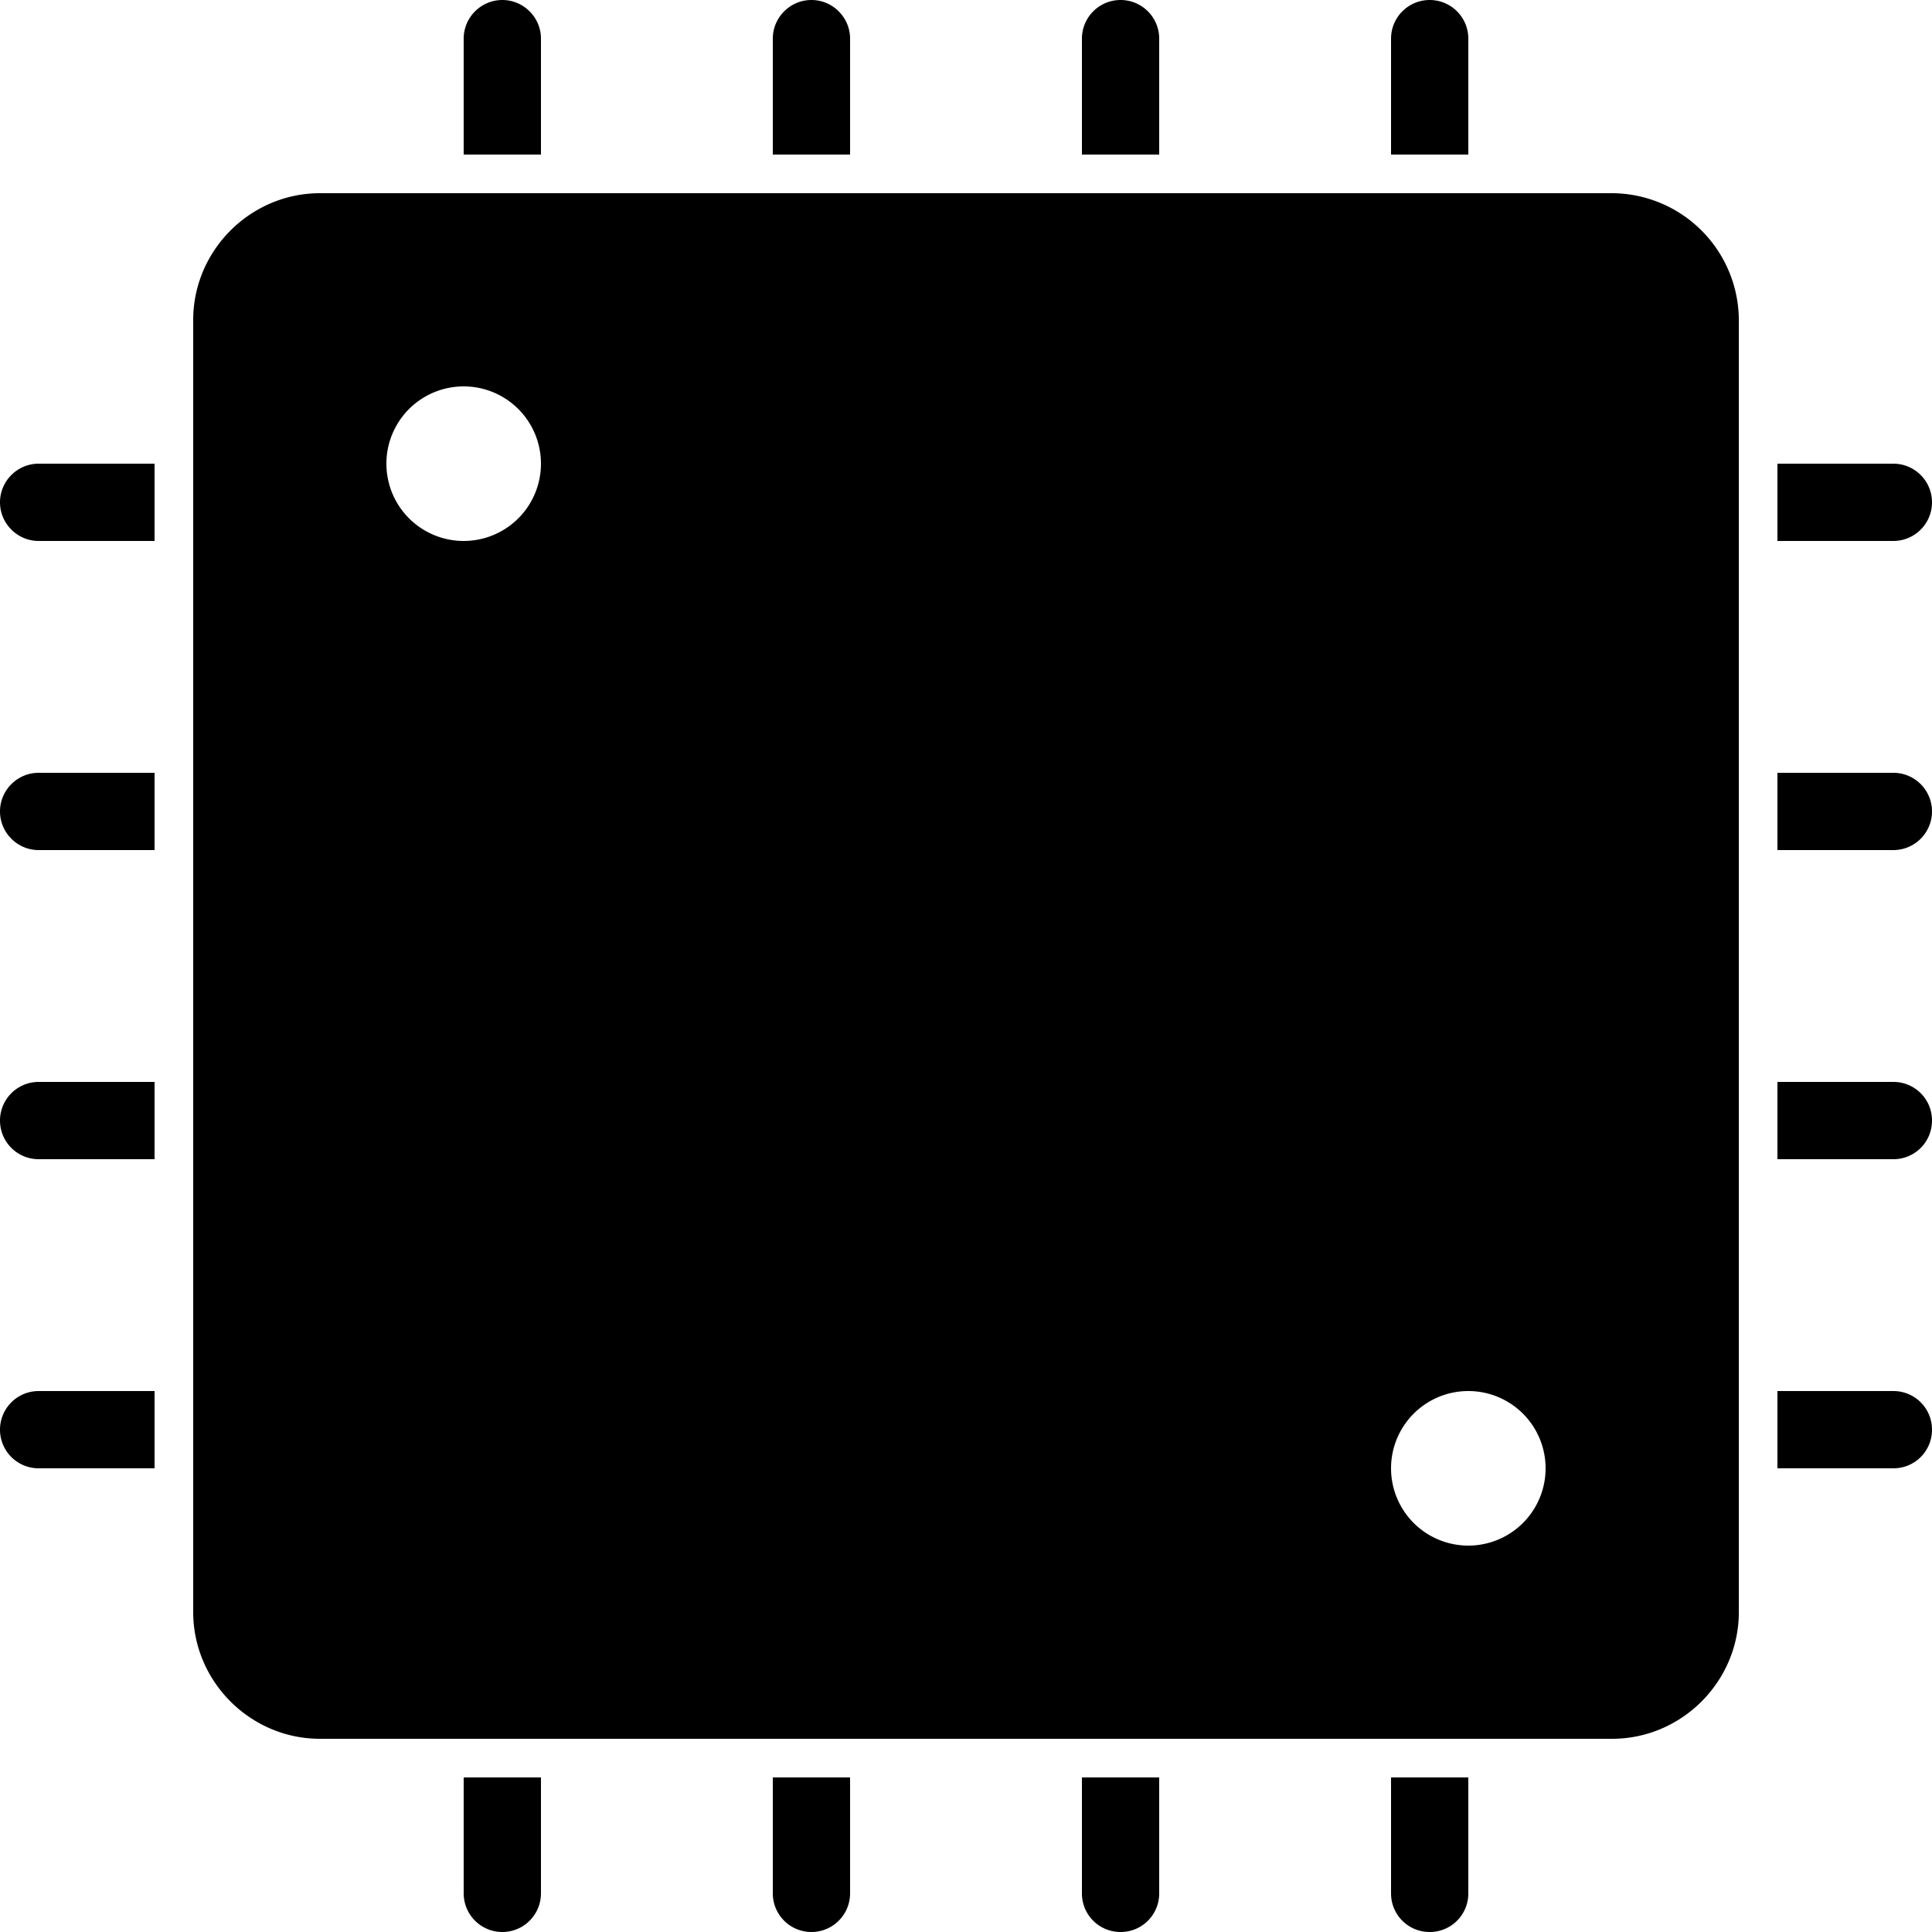 <svg xmlns="http://www.w3.org/2000/svg" viewBox="0 0 50 50"><path d="M13 0c-.55 0-1 .45-1 1v3h2V1c0-.55-.45-1-1-1zm8 0c-.55 0-1 .45-1 1v3h2V1c0-.55-.45-1-1-1zm8 0a1 1 0 0 0-1 1v3h2V1a1 1 0 0 0-1-1zm8 0a1 1 0 0 0-1 1v3h2V1a1 1 0 0 0-1-1zM8.281 5C6.481 5 5 6.48 5 8.281V41.72C5 43.519 6.48 45 8.281 45H41.72c1.8 0 3.281-1.48 3.281-3.281V8.28A3.297 3.297 0 0 0 41.719 5zM12 10a1.999 1.999 0 1 1 0 4 1.999 1.999 0 1 1 0-4zM1 12c-.55 0-1 .45-1 1s.45 1 1 1h3v-2zm45 0v2h3a1 1 0 1 0 0-2zM1 20c-.55 0-1 .45-1 1s.45 1 1 1h3v-2zm45 0v2h3a1 1 0 1 0 0-2zM1 28a1 1 0 1 0 0 2h3v-2zm45 0v2h3c.555 0 1-.445 1-1 0-.555-.445-1-1-1zM1 36a1 1 0 1 0 0 2h3v-2zm37 0a1.999 1.999 0 1 1 0 4 1.999 1.999 0 1 1 0-4zm8 0v2h3c.555 0 1-.445 1-1 0-.555-.445-1-1-1zM12 46v3a1 1 0 1 0 2 0v-3zm8 0v3a1 1 0 1 0 2 0v-3zm8 0v3c0 .555.445 1 1 1 .555 0 1-.445 1-1v-3zm8 0v3c0 .555.445 1 1 1 .555 0 1-.445 1-1v-3z"/></svg>